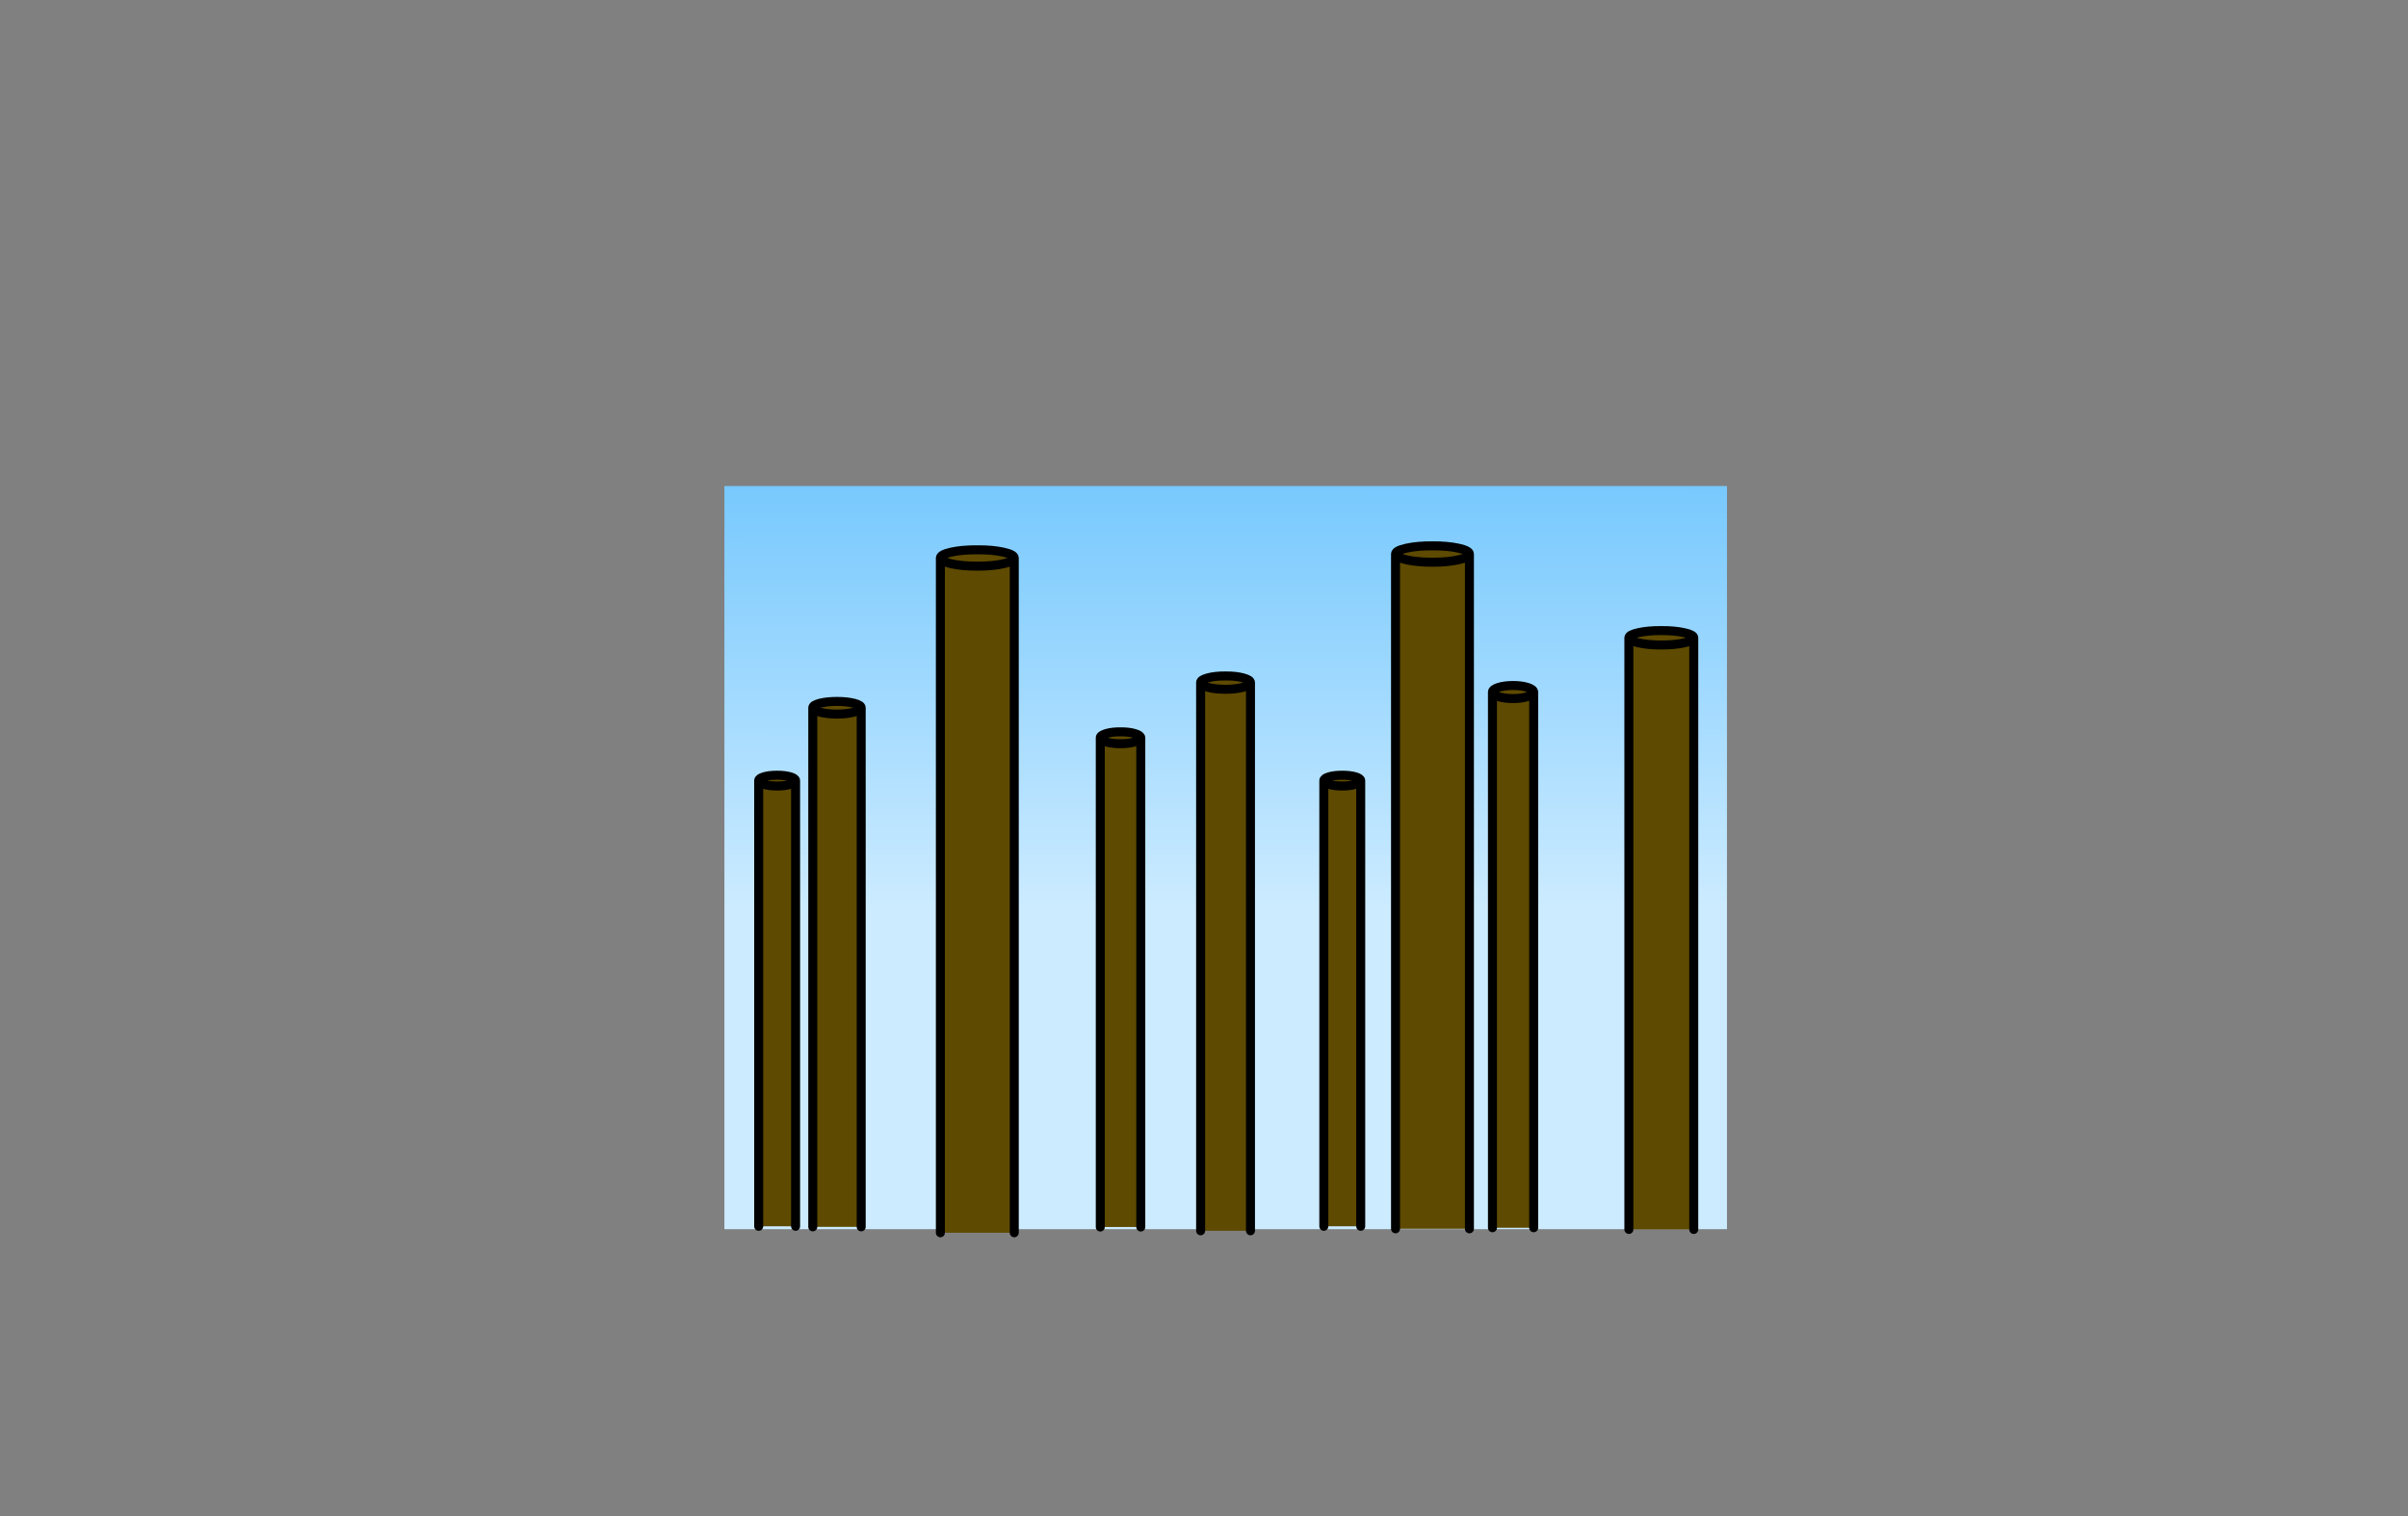<?xml version="1.0" encoding="UTF-8" standalone="no"?>
<svg xmlns:xlink="http://www.w3.org/1999/xlink" height="842.55px" width="1337.95px" xmlns="http://www.w3.org/2000/svg">
  <rect width="100%" height="100%" fill="#808080" stroke="none"/>
  <g transform="matrix(1, 0, 0, 1, 407.45, 285.05)">
    <use height="4.5" transform="matrix(5.487, 0.0, 0.0, 81.567, 3.288, 23.017)" width="99.75" xlink:href="#shape0"/>
    <use height="412.95" transform="matrix(1.0, 0.0, 0.0, 1.0, -4.95, -15.0)" width="557.05" xlink:href="#shape1"/>
    <use height="386.7" transform="matrix(1.0, 0.0, 0.0, 1.0, 11.6, 15.75)" width="524.55" xlink:href="#shape2"/>
  </g>
  <defs>
    <g id="shape0" transform="matrix(1, 0, 0, 1, 49.85, -2.5)">
      <path d="M49.9 7.0 L-49.85 7.0 -49.85 2.5 49.9 2.5 49.9 7.0" fill="#ffffff" fill-rule="evenodd" stroke="none"/>
    </g>
    <g id="shape1" transform="matrix(1, 0, 0, 1, 4.95, 15.0)">
      <path d="M552.1 -15.0 L552.1 397.95 -4.95 397.95 -4.95 -15.0 552.1 -15.0" fill="url(#gradient0)" fill-rule="evenodd" stroke="none"/>
    </g>
    <linearGradient gradientTransform="matrix(1.0E-4, -0.172, 0.258, 1.0E-4, 303.45, 78.5)" gradientUnits="userSpaceOnUse" id="gradient0" spreadMethod="pad" x1="-819.2" x2="819.2">
      <stop offset="0.0" stop-color="#ccebff"/>
      <stop offset="1.0" stop-color="#67c2fe"/>
    </linearGradient>
    <g id="shape2" transform="matrix(1, 0, 0, 1, -11.6, -15.75)">
      <path d="M497.6 69.35 Q497.6 67.65 502.85 66.5 508.15 65.3 515.6 65.35 523.05 65.3 528.35 66.5 533.65 67.65 533.65 69.35 L533.65 69.4 Q533.5 71.0 528.35 72.15 523.05 73.35 515.6 73.35 508.15 73.35 502.85 72.15 498.6 71.2 497.6 69.35 498.6 71.2 502.85 72.15 508.15 73.35 515.6 73.35 523.05 73.35 528.35 72.15 533.5 71.0 533.65 69.4 L533.65 398.1 497.6 398.1 497.6 69.35 M367.95 397.75 L367.95 22.8 Q367.95 20.9 373.95 19.55 379.95 18.2 388.5 18.25 396.95 18.2 402.95 19.55 409.0 20.9 409.0 22.8 L409.0 22.9 409.0 397.75 367.95 397.75 M421.8 397.15 L421.8 99.5 Q421.8 98.0 425.15 96.9 428.5 95.85 433.25 95.85 437.95 95.85 441.3 96.9 444.65 98.0 444.7 99.5 L444.7 99.55 444.7 397.15 421.8 397.15 M367.95 22.8 Q369.1 24.9 373.95 26.0 379.95 27.35 388.5 27.35 396.95 27.35 402.95 26.0 408.85 24.7 409.0 22.9 408.85 24.7 402.95 26.0 396.95 27.35 388.5 27.35 379.95 27.35 373.95 26.0 369.1 24.9 367.95 22.8 M328.1 396.35 L328.1 148.7 Q328.05 147.45 331.05 146.55 334.05 145.7 338.35 145.7 342.6 145.7 345.6 146.55 348.6 147.45 348.6 148.7 L348.6 148.75 348.6 396.35 328.1 396.35 M287.35 94.3 Q287.25 95.8 283.25 96.85 279.2 97.95 273.5 97.95 267.75 97.95 263.65 96.85 260.4 95.95 259.65 94.25 260.4 95.95 263.65 96.85 267.75 97.95 273.5 97.95 279.2 97.95 283.25 96.85 287.25 95.8 287.35 94.3 L287.35 398.85 259.65 398.85 259.65 94.25 Q259.6 92.7 263.65 91.6 267.75 90.5 273.5 90.55 279.2 90.5 283.25 91.6 287.35 92.7 287.35 94.25 L287.35 94.3 M421.8 99.5 Q422.45 101.2 425.15 102.05 428.5 103.1 433.25 103.1 437.95 103.1 441.3 102.05 444.6 101.0 444.7 99.55 444.6 101.0 441.3 102.05 437.95 103.1 433.25 103.1 428.5 103.1 425.15 102.05 422.45 101.2 421.8 99.5 M328.1 148.7 Q328.65 150.1 331.05 150.8 334.05 151.7 338.35 151.7 342.6 151.7 345.6 150.8 348.5 149.95 348.6 148.75 348.5 149.95 345.6 150.8 342.6 151.7 338.35 151.7 334.05 151.7 331.05 150.8 328.65 150.1 328.1 148.7 M203.9 396.75 L203.9 124.9 Q203.85 123.55 207.15 122.55 210.45 121.55 215.15 121.6 219.8 121.55 223.1 122.55 226.4 123.55 226.4 124.9 L226.4 124.95 226.4 396.75 203.9 396.75 M203.9 124.9 Q204.5 126.45 207.15 127.2 210.45 128.2 215.15 128.2 219.8 128.2 223.1 127.2 226.3 126.25 226.4 124.95 226.3 126.25 223.1 127.2 219.8 128.2 215.15 128.2 210.45 128.2 207.15 127.2 204.5 126.45 203.9 124.9 M115.05 25.0 Q115.05 23.1 121.05 21.75 127.05 20.4 135.6 20.45 144.05 20.4 150.05 21.75 156.1 23.1 156.1 25.0 L156.1 25.1 Q155.95 26.9 150.05 28.2 144.05 29.55 135.6 29.55 127.05 29.55 121.05 28.2 116.2 27.1 115.05 25.0 116.2 27.1 121.05 28.2 127.05 29.55 135.6 29.55 144.05 29.55 150.05 28.2 155.95 26.9 156.1 25.1 L156.1 399.95 115.05 399.95 115.05 25.0 M44.15 396.65 L44.15 108.2 Q44.15 106.75 48.1 105.7 52.05 104.7 57.6 104.7 63.15 104.7 67.1 105.7 71.05 106.75 71.05 108.2 L71.05 108.3 71.05 396.65 44.15 396.65 M44.15 108.2 Q44.9 109.85 48.1 110.65 52.05 111.7 57.6 111.75 63.15 111.7 67.1 110.65 70.95 109.65 71.05 108.3 70.95 109.65 67.1 110.65 63.15 111.7 57.6 111.75 52.05 111.7 48.1 110.65 44.9 109.85 44.15 108.2 M14.1 396.35 L14.1 148.7 Q14.05 147.45 17.05 146.55 20.05 145.7 24.35 145.7 28.6 145.7 31.6 146.55 34.6 147.45 34.6 148.7 L34.6 148.75 34.6 396.35 14.1 396.35 M14.1 148.7 Q14.65 150.1 17.05 150.8 20.05 151.7 24.35 151.7 28.6 151.7 31.6 150.8 34.5 149.95 34.6 148.75 34.5 149.95 31.6 150.8 28.6 151.7 24.35 151.7 20.05 151.7 17.05 150.8 14.65 150.1 14.1 148.7" fill="#5e4a00" fill-rule="evenodd" stroke="none"/>
      <path d="M533.65 69.4 L533.65 69.35 Q533.65 67.65 528.35 66.5 523.05 65.3 515.6 65.35 508.15 65.3 502.85 66.5 497.6 67.65 497.6 69.35 498.6 71.2 502.85 72.15 508.15 73.35 515.6 73.35 523.05 73.35 528.35 72.15 533.5 71.0 533.65 69.4 L533.65 398.1 M497.6 398.1 L497.6 69.35 M367.95 397.75 L367.95 22.8 Q367.95 20.9 373.95 19.55 379.95 18.2 388.5 18.25 396.95 18.2 402.95 19.55 409.0 20.9 409.0 22.8 L409.0 22.9 409.0 397.75 M421.8 397.15 L421.8 99.5 Q421.8 98.0 425.15 96.9 428.5 95.85 433.25 95.85 437.95 95.85 441.3 96.9 444.65 98.0 444.7 99.5 L444.7 99.55 444.7 397.15 M409.0 22.9 Q408.85 24.7 402.95 26.0 396.95 27.35 388.5 27.35 379.95 27.35 373.95 26.0 369.1 24.9 367.95 22.8 M328.1 396.35 L328.1 148.7 Q328.05 147.45 331.05 146.55 334.05 145.7 338.35 145.7 342.6 145.7 345.6 146.55 348.6 147.45 348.6 148.7 L348.6 148.75 348.6 396.35 M348.6 148.75 Q348.5 149.95 345.6 150.8 342.6 151.7 338.35 151.7 334.05 151.7 331.05 150.8 328.65 150.1 328.1 148.7 M444.7 99.55 Q444.6 101.0 441.3 102.05 437.95 103.1 433.25 103.1 428.5 103.1 425.15 102.05 422.45 101.2 421.8 99.5 M259.65 94.25 Q260.4 95.95 263.65 96.85 267.75 97.95 273.5 97.95 279.2 97.95 283.25 96.85 287.25 95.8 287.35 94.3 L287.35 94.25 Q287.35 92.7 283.25 91.6 279.2 90.5 273.5 90.55 267.75 90.5 263.65 91.6 259.6 92.7 259.65 94.25 L259.65 398.85 M287.35 398.85 L287.35 94.3 M203.9 396.75 L203.9 124.9 Q203.85 123.55 207.15 122.55 210.45 121.55 215.15 121.6 219.8 121.55 223.1 122.55 226.4 123.55 226.4 124.9 L226.4 124.95 226.4 396.75 M226.4 124.95 Q226.3 126.25 223.1 127.2 219.8 128.2 215.15 128.2 210.45 128.2 207.15 127.2 204.5 126.45 203.9 124.9 M156.1 25.1 L156.1 25.0 Q156.1 23.1 150.05 21.75 144.05 20.4 135.6 20.45 127.05 20.4 121.05 21.75 115.05 23.1 115.05 25.0 116.2 27.1 121.05 28.2 127.05 29.55 135.6 29.55 144.05 29.55 150.05 28.2 155.95 26.9 156.1 25.1 L156.1 399.95 M115.05 399.95 L115.05 25.0 M44.15 396.65 L44.15 108.2 Q44.15 106.75 48.1 105.7 52.05 104.7 57.6 104.7 63.15 104.7 67.1 105.7 71.05 106.75 71.05 108.2 L71.05 108.3 71.05 396.65 M71.05 108.3 Q70.95 109.65 67.1 110.65 63.15 111.7 57.6 111.75 52.05 111.7 48.1 110.65 44.9 109.85 44.15 108.2 M14.1 396.35 L14.1 148.7 Q14.05 147.45 17.05 146.55 20.05 145.7 24.35 145.7 28.6 145.7 31.6 146.55 34.6 147.45 34.6 148.7 M34.6 148.75 L34.6 396.35 M34.6 148.75 Q34.5 149.95 31.6 150.8 28.6 151.7 24.35 151.7 20.05 151.7 17.05 150.8 14.65 150.1 14.1 148.7" fill="none" stroke="#000000" stroke-linecap="round" stroke-linejoin="round" stroke-width="5.0"/>
    </g>
  </defs>
</svg>
